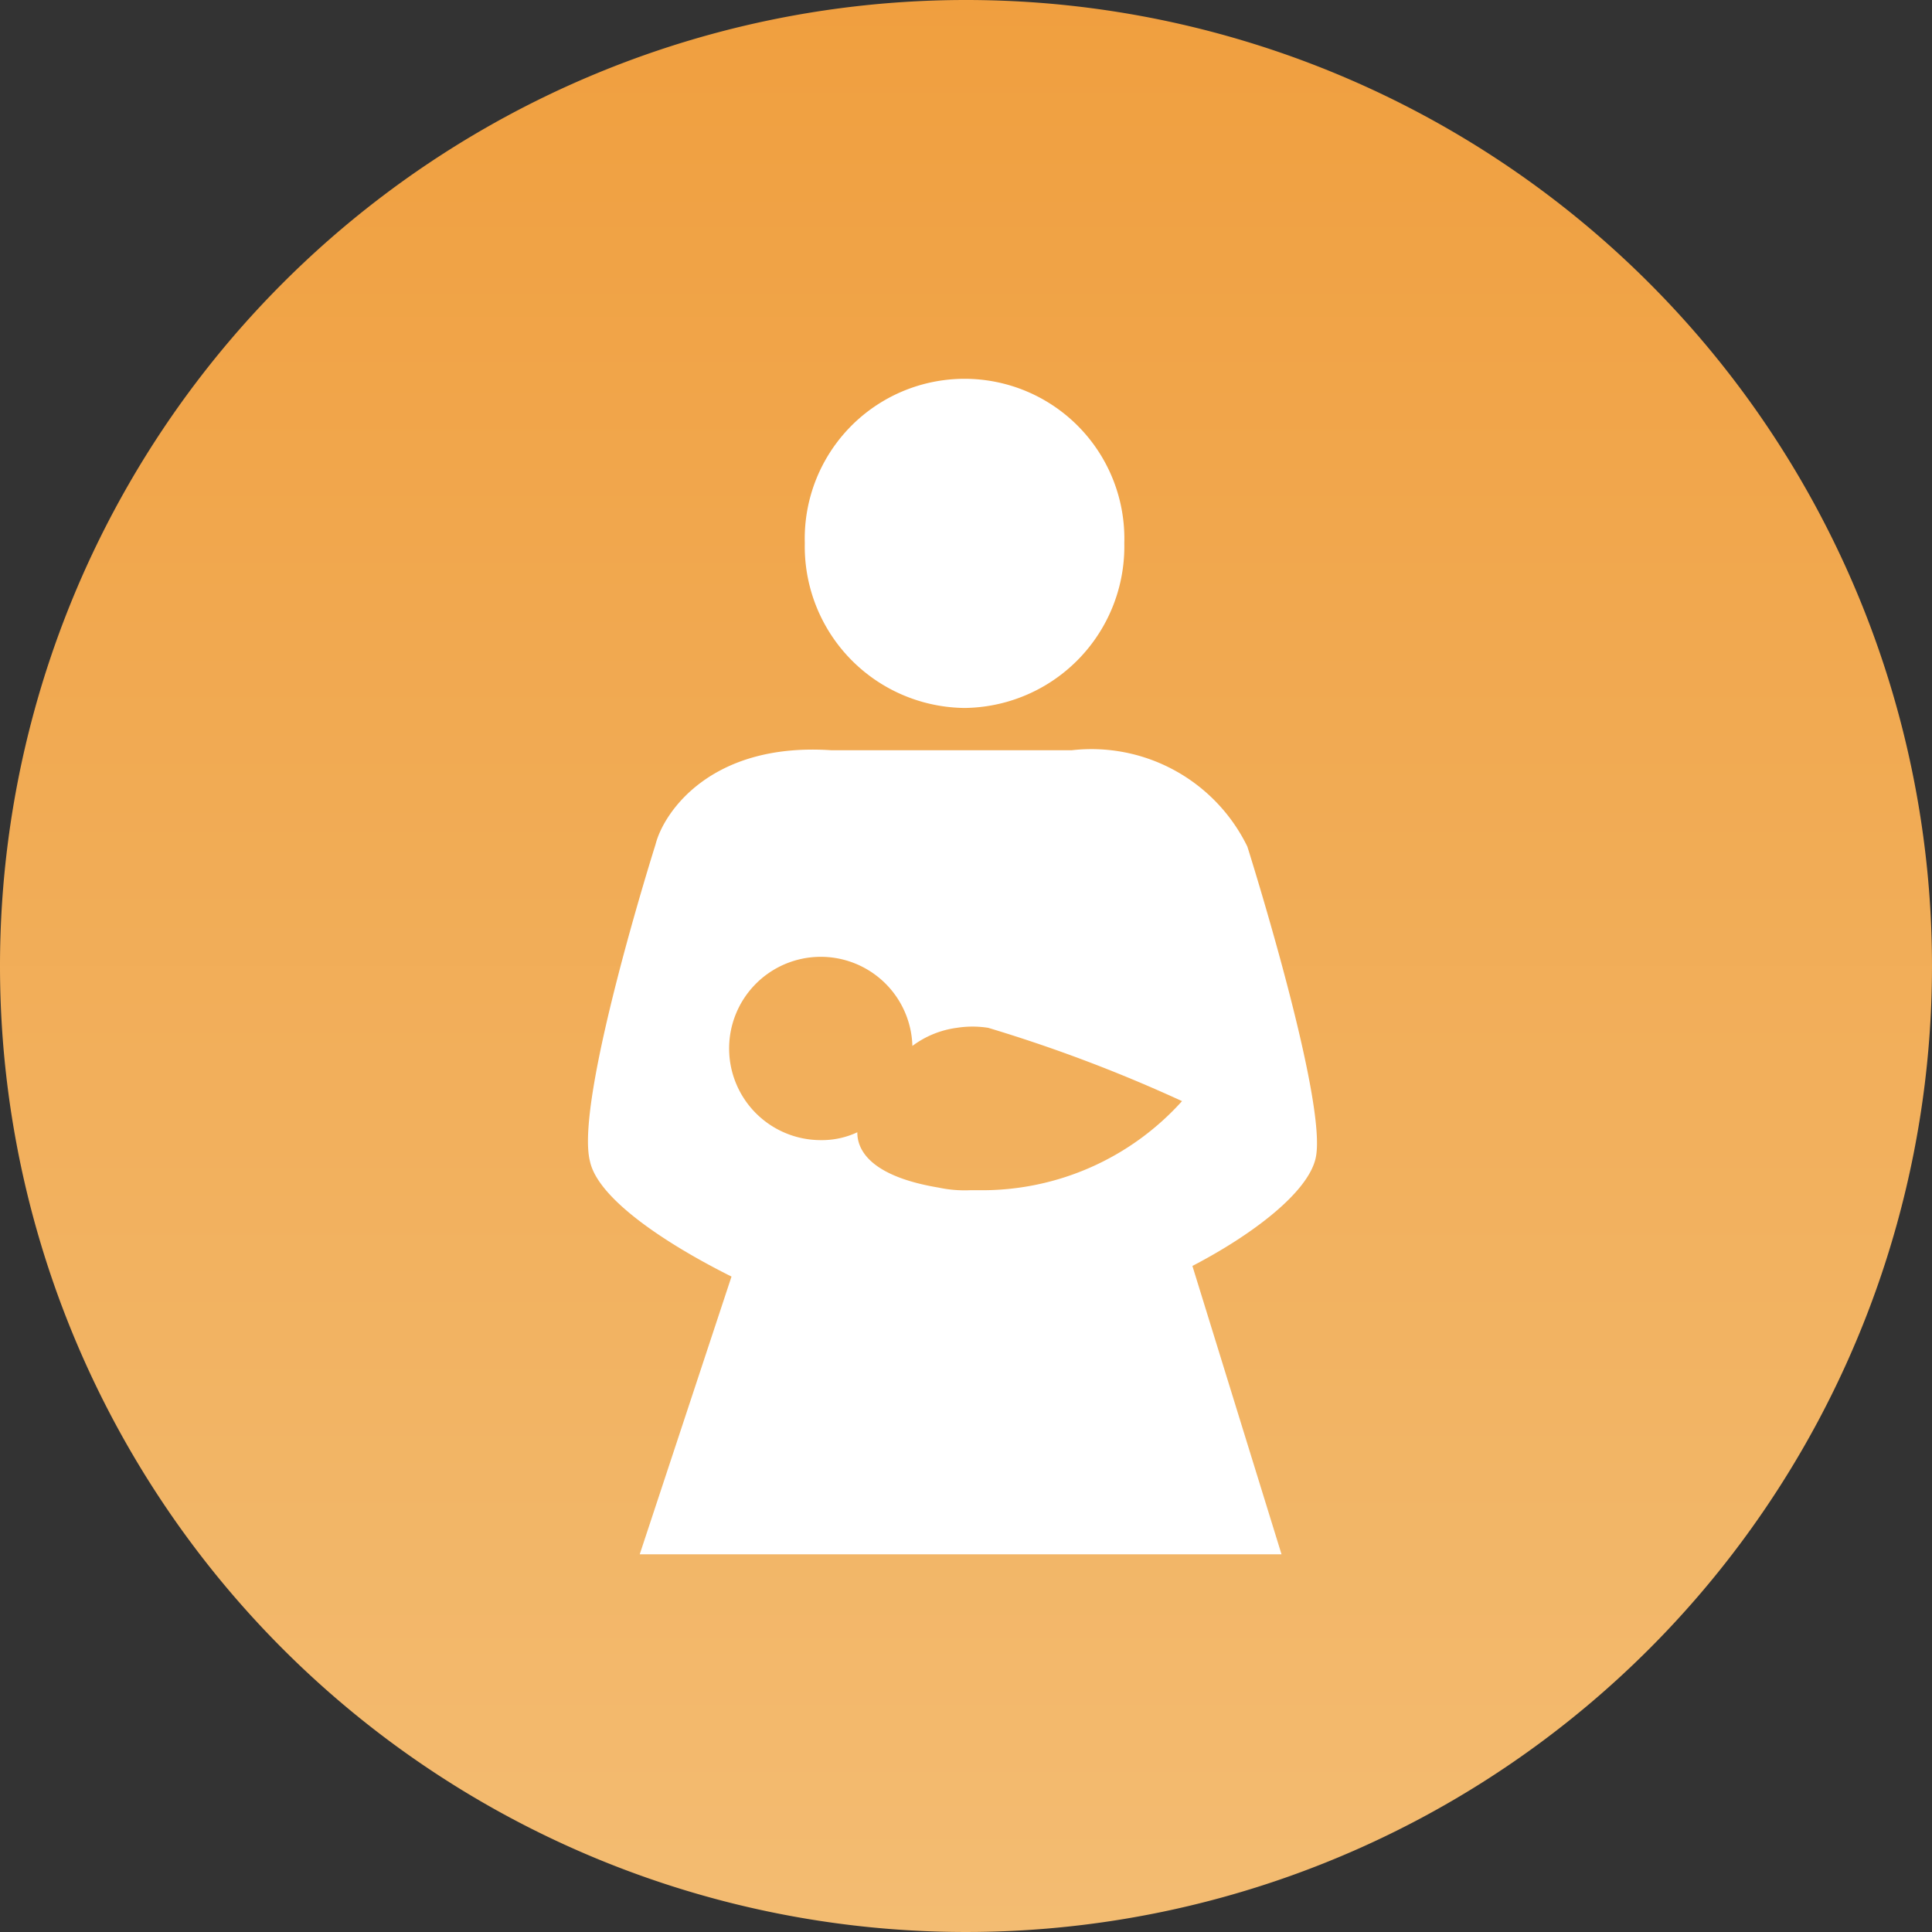 <svg xmlns="http://www.w3.org/2000/svg" xmlns:xlink="http://www.w3.org/1999/xlink" width="32" height="32" viewBox="0 0 32 32"><rect x="0" y="0" width="32" height="32" fill="#333333" stroke="none"/><defs><style>.a,.d{fill:#fff;}.a{stroke:#707070;}.b{clip-path:url(#a);}.c{fill:url(#b);}</style><clipPath id="a"><rect class="a" width="32" height="32" transform="translate(172 391)"/></clipPath><linearGradient id="b" x1="0.5" x2="0.5" y2="1" gradientUnits="objectBoundingBox"><stop offset="0" stop-color="#f09f3f"/><stop offset="1" stop-color="#f3bc72"/></linearGradient></defs><g class="b" transform="translate(-172 -391)"><g transform="translate(172 391)"><path class="c" d="M16,16,0,16A16,16,0,1,0,16,0,16,16,0,0,0,0,16Z"/><path class="d" d="M15.976,11.726a2.675,2.675,0,0,0,2.646-2.732,2.647,2.647,0,1,0-5.292,0A2.675,2.675,0,0,0,15.976,11.726Zm4.686,2.3a2.873,2.873,0,0,0-2.908-1.6h-3.99c-2-.132-2.776,1.04-2.906,1.56,0,0-1.346,4.252-1.086,5.25.13.608,1.216,1.344,2.344,1.908l-1.52,4.6h10.63L19.75,20.968c1-.52,1.91-1.216,2.04-1.78.216-.91-1.128-5.16-1.128-5.16ZM14.2,18.754a1.386,1.386,0,0,1-.608.13,1.518,1.518,0,1,1,1.52-1.56,1.574,1.574,0,0,1,.736-.3,1.667,1.667,0,0,1,.52,0,24.645,24.645,0,0,1,3.21,1.214,4.452,4.452,0,0,1-3.34,1.476h-.174a2.087,2.087,0,0,1-.52-.044c-1.04-.174-1.344-.564-1.344-.912Z"/></g></g></svg>